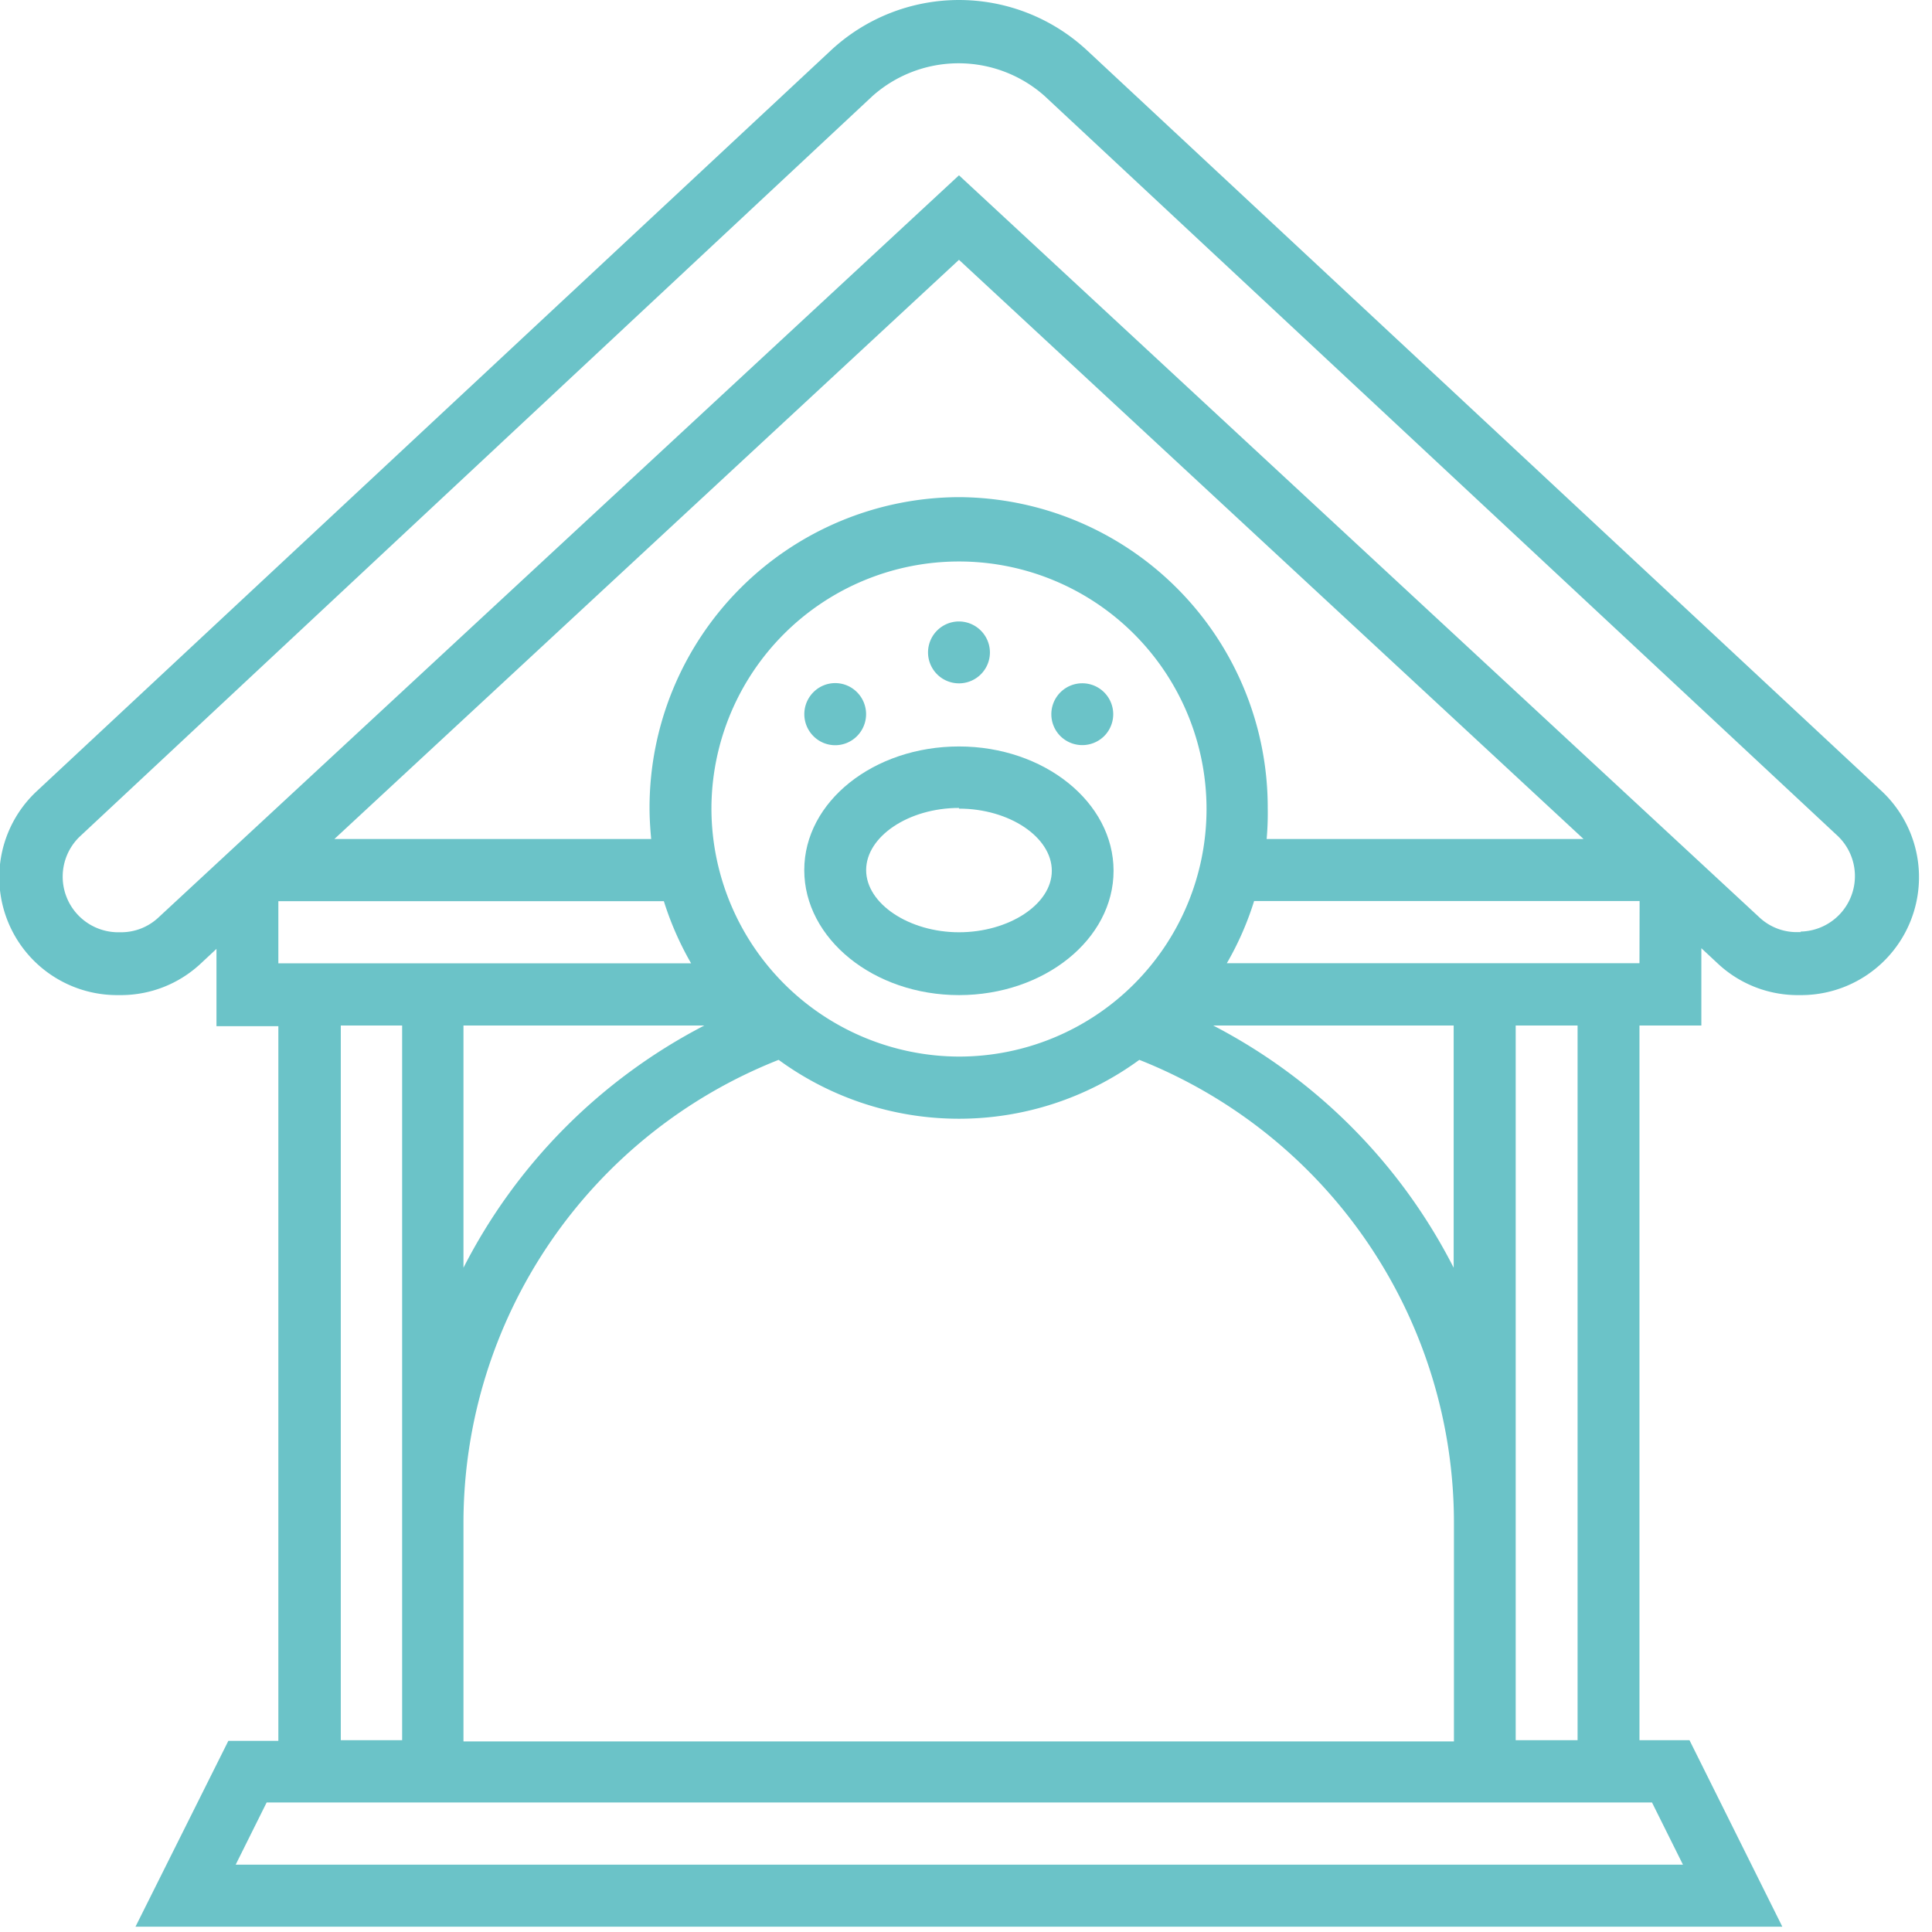 <svg id="Capa_1" data-name="Capa 1" xmlns="http://www.w3.org/2000/svg" viewBox="0 0 141.73 141.73"><defs><style>.cls-1{fill:#6bc3c8;}</style></defs><title>Icono_</title><path class="cls-1" d="M70.35,73c6.25,0,11.34-4.09,11.34-9.12s-5.09-9.12-11.34-9.12S59,58.8,59,63.83,64.09,73,70.35,73Zm0-13.68c3.69,0,6.81,2.09,6.81,4.56S74,68.39,70.35,68.39s-6.81-2.09-6.81-4.56S66.66,59.27,70.35,59.27Z"/><path class="cls-1" d="M72.62,47.87a2.27,2.27,0,1,1-2.27-2.28A2.28,2.28,0,0,1,72.62,47.87Z"/><path class="cls-1" d="M62.87,54a2.28,2.28,0,0,0,0-3.22,2.25,2.25,0,0,0-3.2,0,2.28,2.28,0,0,0,0,3.22A2.25,2.25,0,0,0,62.87,54Z"/><path class="cls-1" d="M81,54a2.27,2.27,0,1,0-3.21,0A2.28,2.28,0,0,0,81,54Z"/><path class="cls-1" d="M138,58,79.76,3.71a13.79,13.79,0,0,0-18.82,0L2.74,58A8.64,8.64,0,0,0,8.59,73h.29a8.57,8.57,0,0,0,5.82-2.29l1.18-1.1v5.67h4.54v52.43H16.75L9.94,141.34H130.75l-6.81-13.68h-3.67V75.23h4.54V69.56l1.18,1.1A8.57,8.57,0,0,0,131.82,73h.28A8.65,8.65,0,0,0,138,58Zm-16.81,74.23,2.27,4.56H17.29l2.27-4.56ZM70.35,36.47a22.78,22.78,0,0,0-22.7,22.8c0,.77.05,1.53.12,2.28H24.53L70.35,19.06l45.82,42.49H92.92A21.48,21.48,0,0,0,93,59.27,22.77,22.77,0,0,0,70.35,36.47ZM57.12,77.75a22.42,22.42,0,0,0,26.46,0,36.54,36.54,0,0,1,23.08,34v16H34v-16A36.53,36.53,0,0,1,57.12,77.75ZM34,93V75.23H51.67A41,41,0,0,0,34,93ZM52.19,59.27A18.16,18.16,0,1,1,70.35,77.51,18.22,18.22,0,0,1,52.19,59.27ZM89,75.23h17.64V93A41,41,0,0,0,89,75.23ZM48.7,66.11a22.75,22.75,0,0,0,2,4.56H20.42V66.11ZM29.5,75.23v52.43H25V75.23Zm81.69,52.43V75.23h4.54v52.43Zm9.08-57H90a22.2,22.2,0,0,0,2-4.56h28.28Zm11.84-2.28h-.29a4,4,0,0,1-2.75-1.08L70.35,12.86,11.62,67.31a4,4,0,0,1-2.74,1.08H8.59a4.08,4.08,0,0,1-2.76-7L64,7.05a9.5,9.5,0,0,1,12.64,0l58.19,54.29a4.07,4.07,0,0,1-2.75,7Z"/></svg>